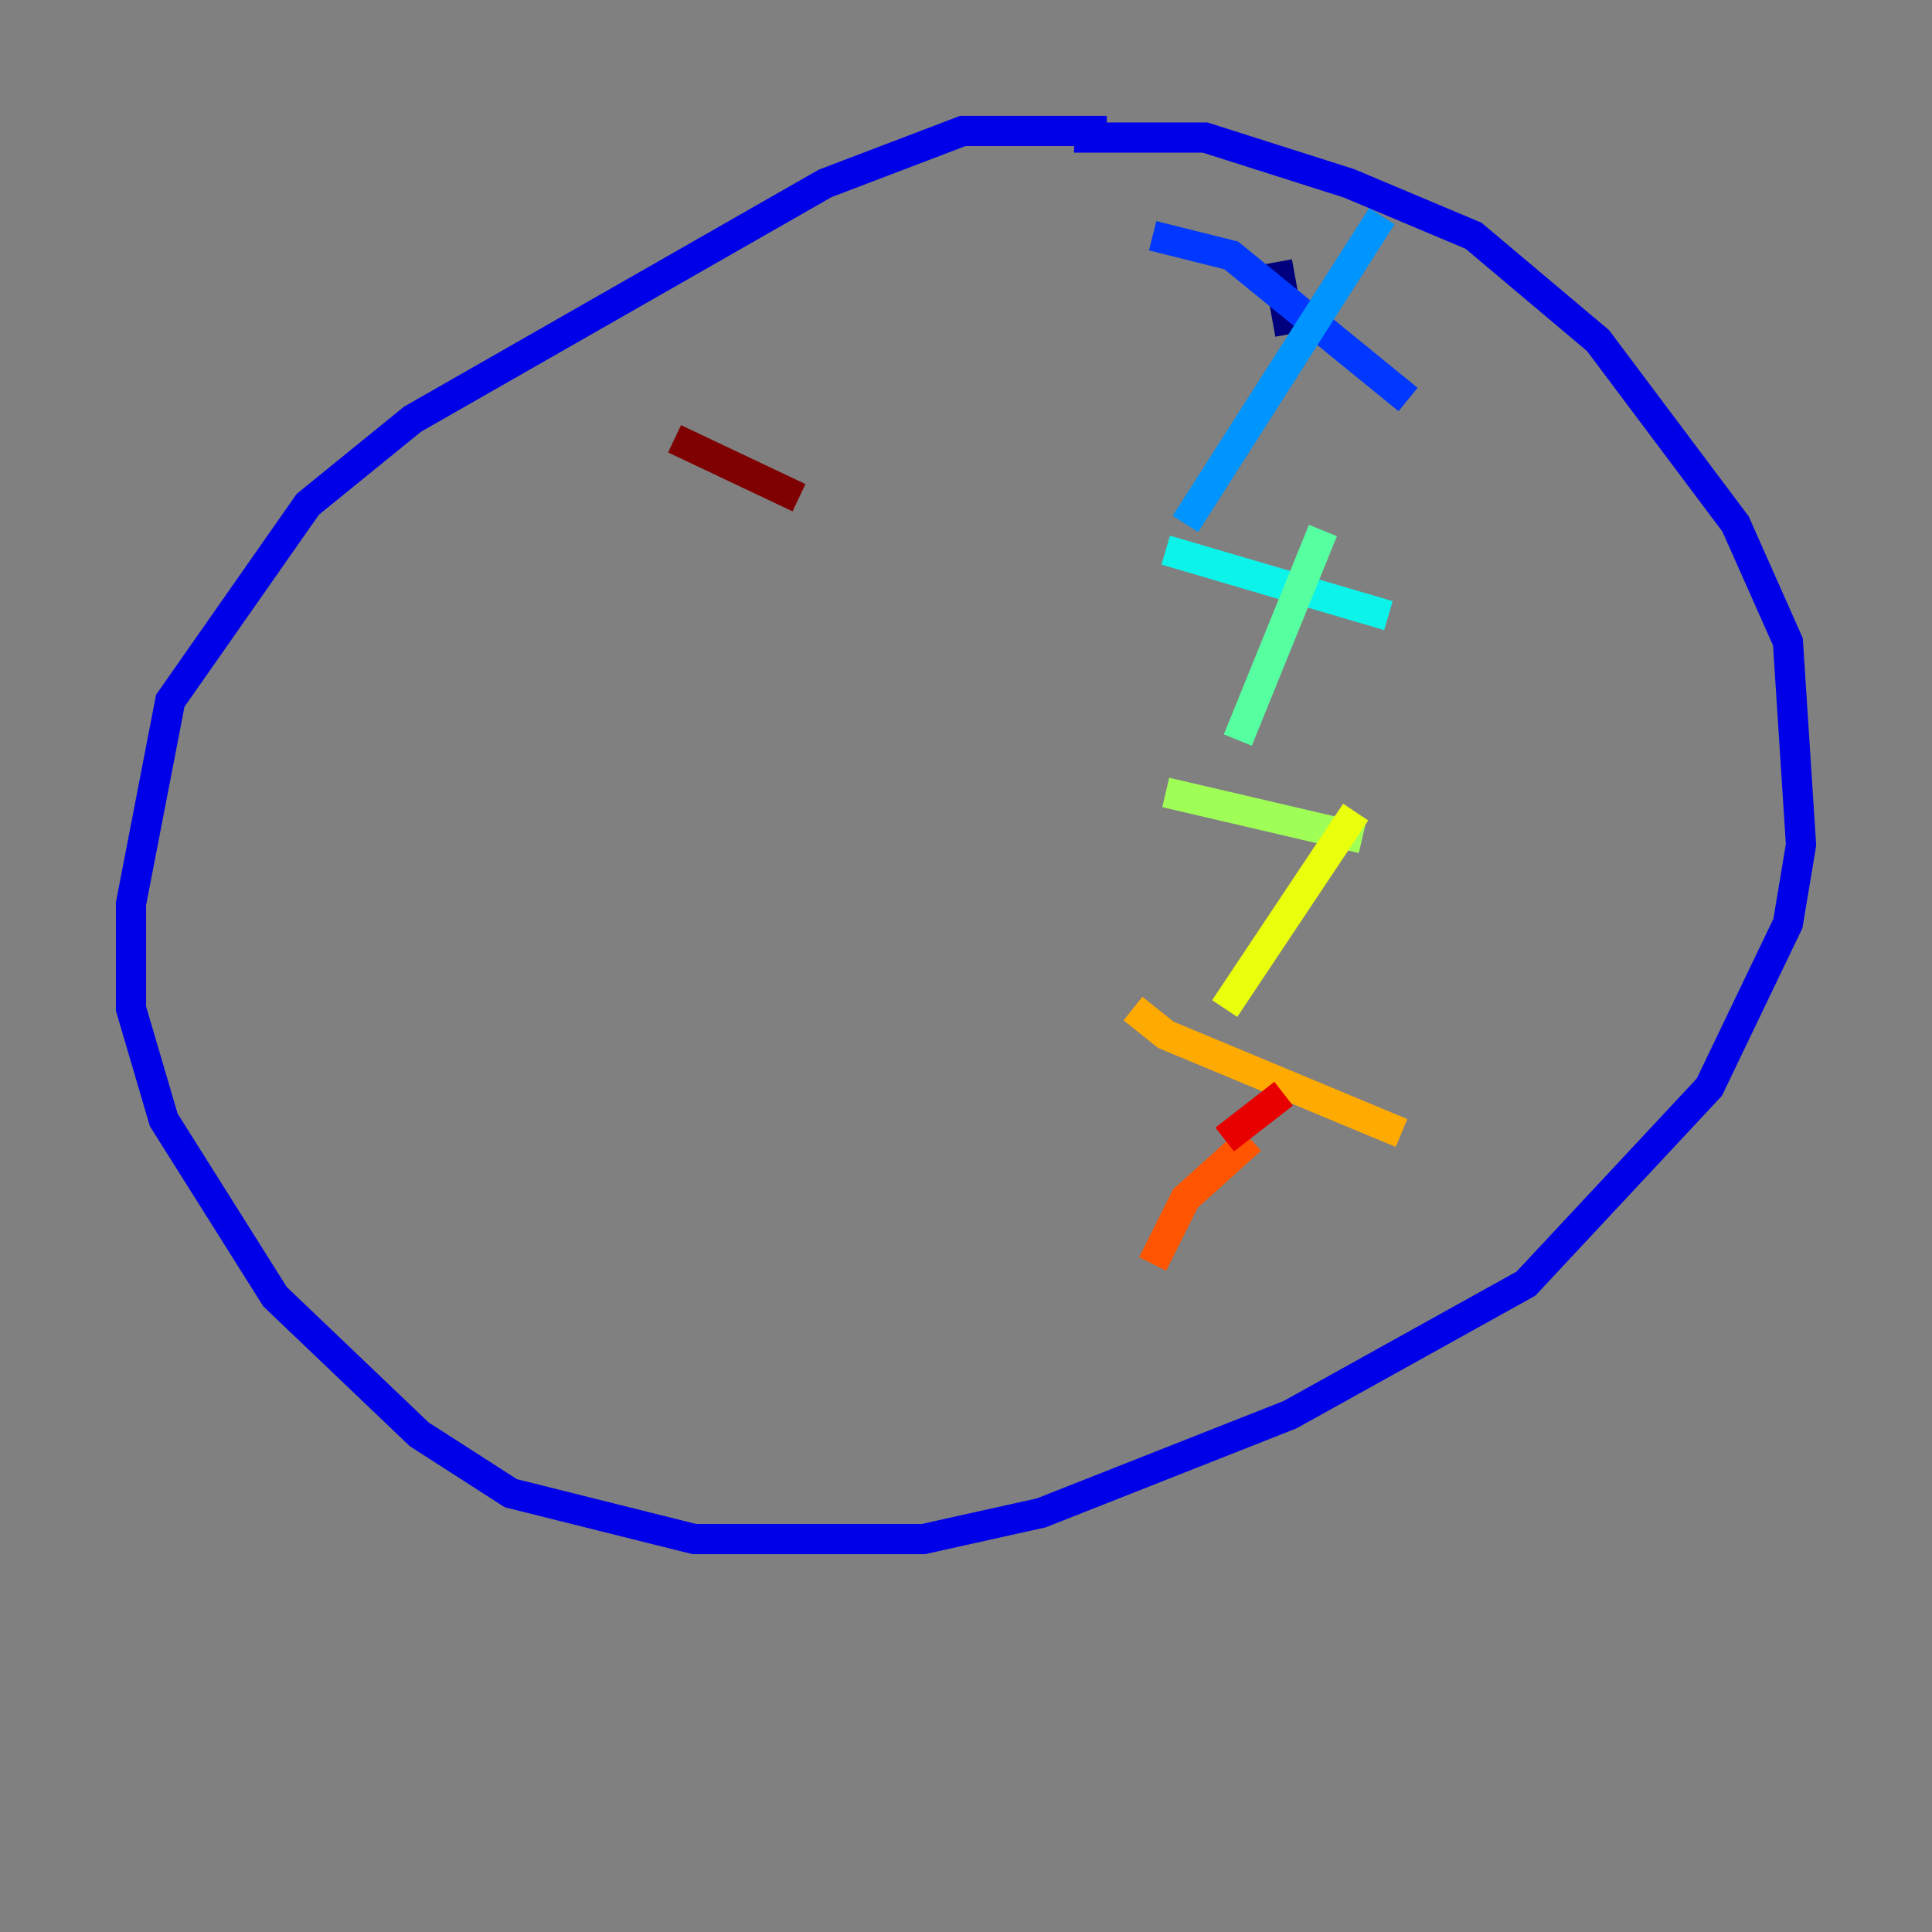 <?xml version="1.0" encoding="utf-8" ?>
<svg baseProfile="tiny" height="128" version="1.2" viewBox="0,0,128,128" width="128" xmlns="http://www.w3.org/2000/svg" xmlns:ev="http://www.w3.org/2001/xml-events" xmlns:xlink="http://www.w3.org/1999/xlink"><rect x="0" y="0" width="128" height="128" fill="#808080" stroke="none"/><defs /><polyline fill="none" points="85.478,22.129 84.61,17.356" stroke="#00007f" stroke-width="2" /><polyline fill="none" points="73.329,8.678 63.783,8.678 54.671,12.149 27.336,27.77 20.393,33.41 11.281,46.427 8.678,59.878 8.678,66.82 10.848,74.197 18.224,85.912 27.77,95.024 33.844,98.929 45.993,101.966 61.18,101.966 68.99,100.231 85.478,93.722 101.098,85.044 113.248,72.027 118.454,61.18 119.322,55.973 118.454,42.522 114.983,34.712 105.871,22.563 97.627,15.62 89.383,12.149 79.837,9.112 71.159,9.112" stroke="#0000e8" stroke-width="2" /><polyline fill="none" points="76.366,15.62 81.573,16.922 93.288,26.468" stroke="#0038ff" stroke-width="2" /><polyline fill="none" points="91.552,14.319 78.536,34.712" stroke="#0094ff" stroke-width="2" /><polyline fill="none" points="77.234,36.447 91.986,40.786" stroke="#0cf4ea" stroke-width="2" /><polyline fill="none" points="87.647,35.146 82.007,49.031" stroke="#56ffa0" stroke-width="2" /><polyline fill="none" points="77.234,52.502 90.251,55.539" stroke="#a0ff56" stroke-width="2" /><polyline fill="none" points="89.817,53.803 81.139,66.82" stroke="#eaff0c" stroke-width="2" /><polyline fill="none" points="75.064,66.82 77.234,68.556 92.854,75.064" stroke="#ffaa00" stroke-width="2" /><polyline fill="none" points="82.875,75.498 78.536,79.403 76.366,83.742" stroke="#ff5500" stroke-width="2" /><polyline fill="none" points="85.044,72.461 81.139,75.498" stroke="#e80000" stroke-width="2" /><polyline fill="none" points="44.691,29.071 52.936,32.976" stroke="#7f0000" stroke-width="2" /></svg>